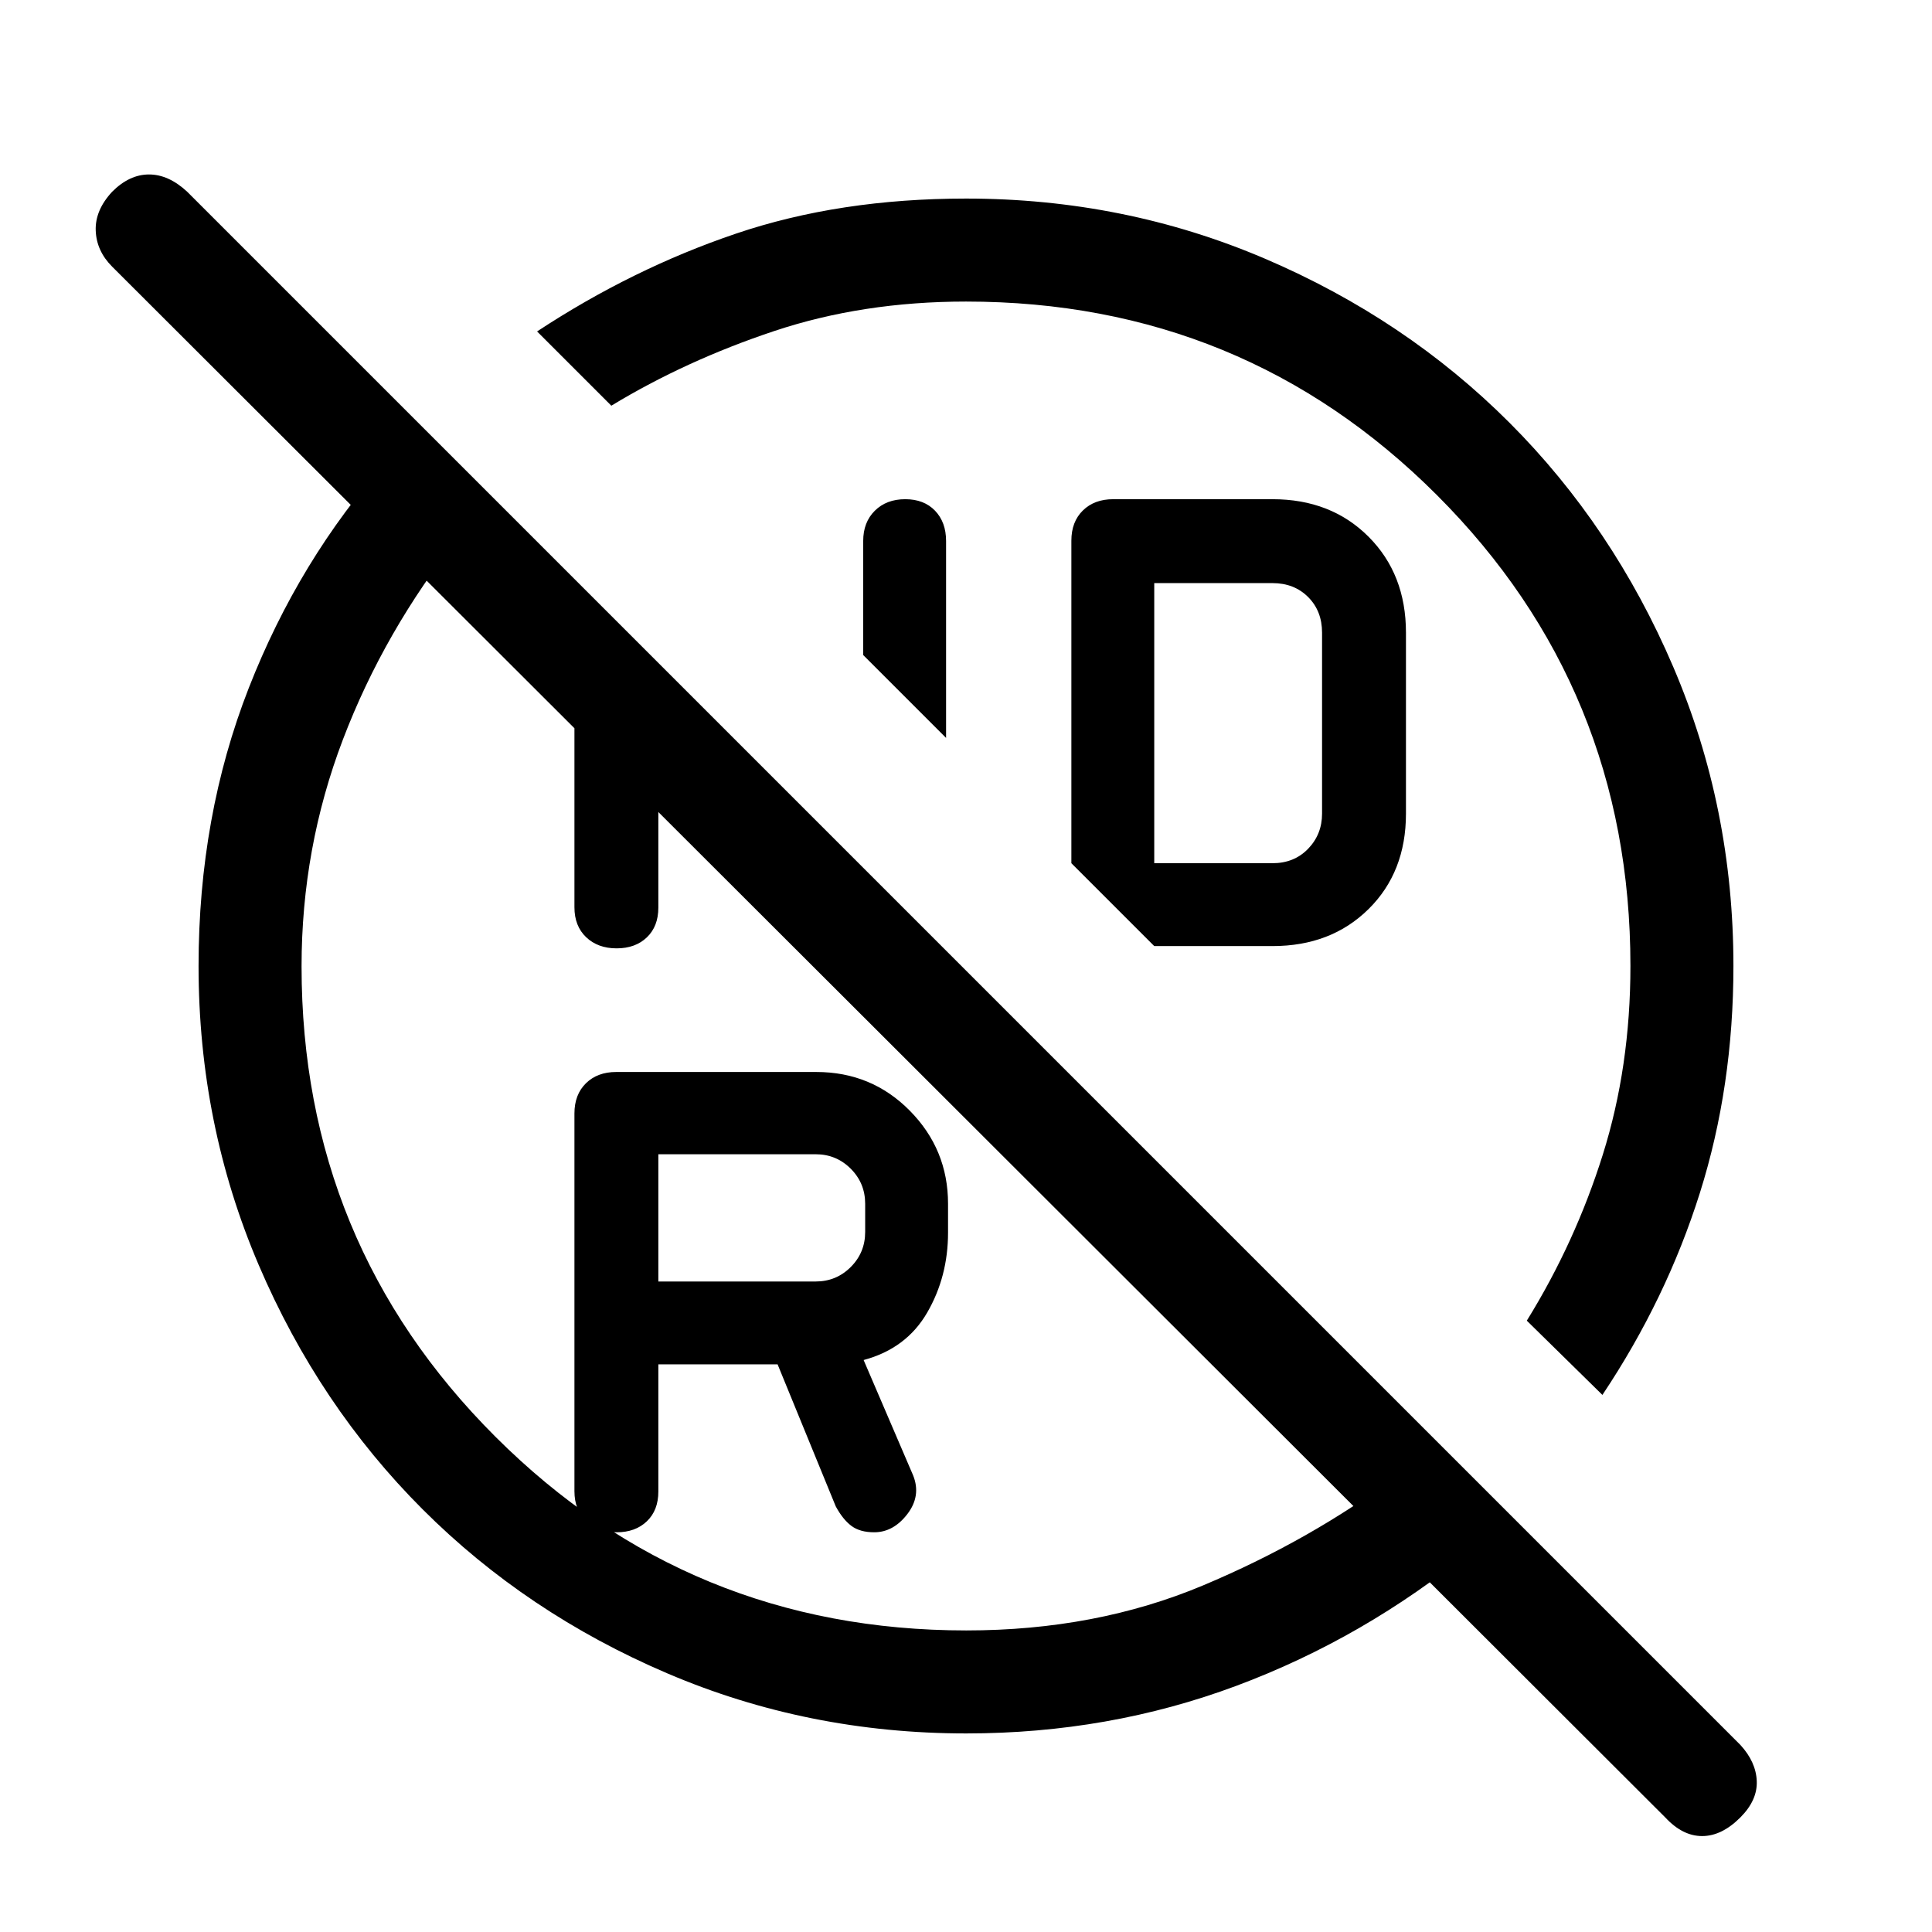 <svg xmlns="http://www.w3.org/2000/svg" height="40" viewBox="0 -960 960 960" width="40"><path d="M480-810.154q-51.359 0-95.308 14.654-43.949 14.654-80.923 37.09l-36.897-36.897q47.333-31.154 98.778-48.59 51.445-17.436 114.35-17.436 78.673 0 148.547 29.87 69.873 29.87 121.46 81.456 51.586 51.587 81.456 121.46 29.87 69.874 29.87 148.547 0 59.872-16.654 112.705-16.654 52.834-48.448 100.423l-37.564-36.897q24.077-38.907 37.782-82.56 13.705-43.652 13.705-93.671 0-137.84-96.157-233.997Q617.84-810.154 480-810.154Zm-9.898 216.821-41.179-41.179v-56.668q0-9.338 5.782-15.054 5.782-5.715 15.105-5.715t14.808 5.715q5.484 5.716 5.484 15.054v97.847Zm228.513-52.309v89.95q0 29.077-18.615 47.436-18.615 18.358-47.692 18.358h-58.77l-41.179-41.178v-160.258q0-9.405 5.715-15.01 5.716-5.605 15.054-5.605h79.18q29.077 0 47.692 18.615 18.615 18.616 18.615 47.692ZM573.538-531.077h58.77q10.769 0 17.692-7.179 6.923-7.18 6.923-17.436v-89.95q0-10.769-6.923-17.692t-17.692-6.923h-58.77v139.18ZM405.282-323.231q10.257 0 17.436-7.179 7.18-7.179 7.18-17.436v-14q0-10.257-7.18-17.436-7.179-7.18-17.436-7.18h-78.154v63.231h78.154Zm126.692-208.435ZM327.128-282.051v63.179q0 9.339-5.705 14.798t-15.028 5.459q-9.323 0-15.141-5.536t-5.818-14.874v-187.693q0-9.405 5.715-15.01 5.716-5.605 15.054-5.605h99.385q27.508 0 46.498 19.245 18.989 19.246 18.989 46.242v14.308q0 21.871-10.359 39.756t-31.59 23.577l24.616 57.359q4.051 10.154-2.893 19.192-6.944 9.039-16.471 9.039-7.072 0-11.324-3.179t-7.774-9.693l-28.897-70.564h-59.257Zm-41.692-353.487 41.692 41.179v85.333q0 9.339-5.705 14.798t-15.028 5.459q-9.323 0-15.141-5.536t-5.818-14.874v-126.359Zm159.051 191.871ZM192.257-731l35.974 37.59q-37.282 46.948-57.834 100.871-20.551 53.924-20.551 112.693 0 137.56 96.359 233.78t233.949 96.22q64.385 0 117.667-22.385 53.282-22.384 96.743-54.846l36.821 37.256Q677.769-146 614.359-122.333q-63.41 23.666-134.224 23.666-78.701 0-148.599-29.87t-121.503-81.456q-51.605-51.587-81.486-121.46Q98.667-401.327 98.667-480q0-74.369 24.948-138.146Q148.564-681.923 192.257-731ZM864.744-56.898q-9.231 9.231-18.962 9.231t-18.295-9.23L55.744-827.488q-7.795-7.795-8.18-17.911-.384-10.115 8.18-19.346 8.564-8.564 18.294-8.564 9.731 0 18.962 8.564L864.744-93q7.794 8.462 8.179 18 .385 9.538-8.179 18.102Z"/></svg>